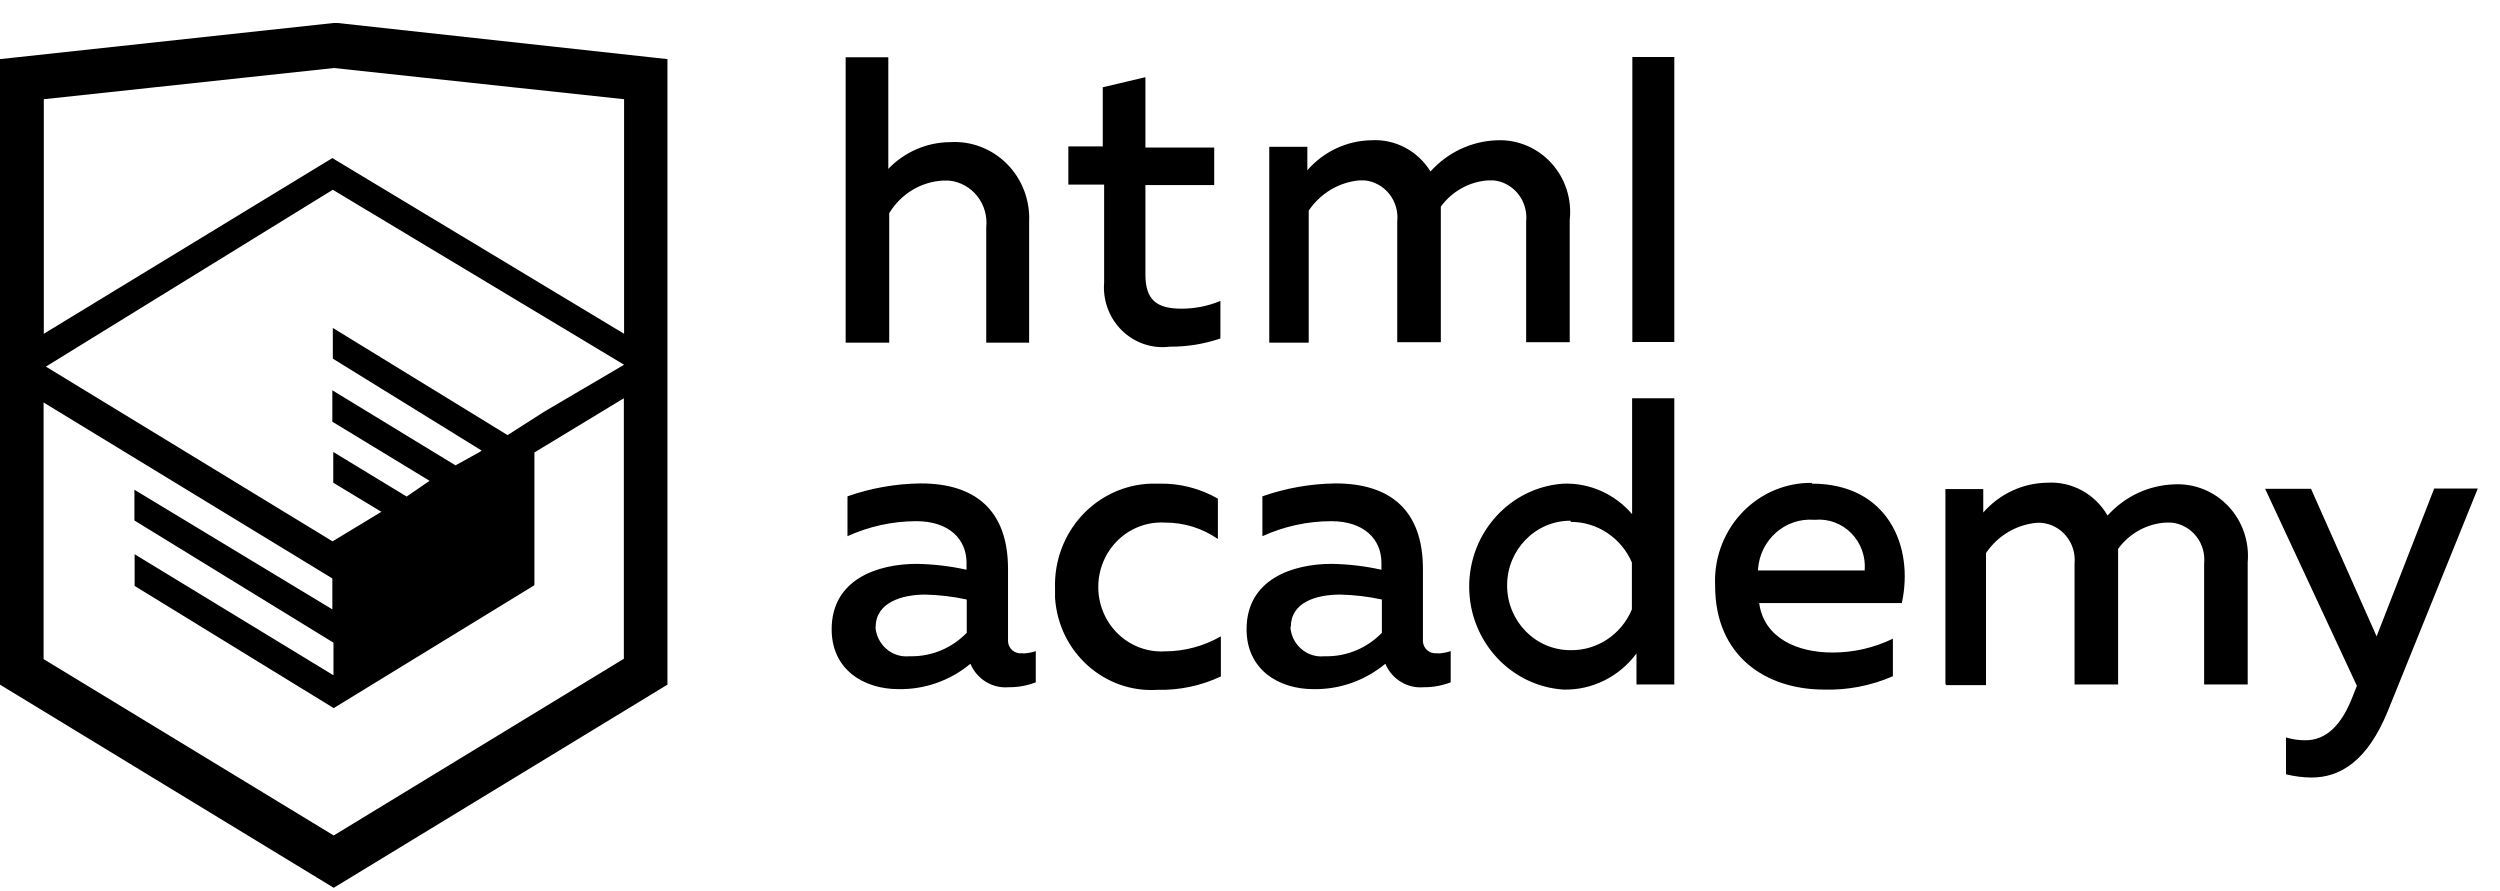 <!-- <svg width="115" height="41" viewBox="0 0 115 41" fill="none" xmlns="http://www.w3.org/2000/svg">
<path fill-rule="evenodd" clip-rule="evenodd" d="M15.5197 1.05737H15.3509L0 2.71895V31.4945L15.3509 40.8382L30.7018 31.4945V2.71895L15.5197 1.05737ZM77.0183 2.62185H75.0876V15.7311H77.0183V2.62185ZM40.8619 2.63264V7.76843C41.6131 6.9864 42.6386 6.5436 43.7105 6.53843C44.6823 6.47908 45.6329 6.84495 46.3253 7.54479C47.0177 8.24462 47.3866 9.21244 47.3399 10.2068V15.7634H45.367V10.4658C45.4231 9.94897 45.2754 9.43059 44.9566 9.02553C44.6377 8.62047 44.174 8.36218 43.6683 8.3079H43.3518C42.3456 8.36979 41.4321 8.9295 40.9041 9.80764V15.7634H38.8995V2.63264H40.8619ZM77.0183 31.4837H75.2775V30.0595C74.4828 31.1353 73.23 31.7538 71.9119 31.7211C69.4751 31.5528 67.5825 29.4822 67.5825 26.9845C67.5825 24.4867 69.4751 22.4162 71.9119 22.2479C73.1195 22.2052 74.2818 22.7203 75.0771 23.6505V18.3205H77.0183V31.4837ZM47.0656 30.0595C47.263 30.0515 47.4583 30.0152 47.6459 29.9516V31.3866C47.2482 31.5404 46.826 31.6172 46.4009 31.6132C45.6482 31.6769 44.9394 31.2429 44.639 30.5342C43.7036 31.31 42.5302 31.7227 41.3261 31.6995C39.733 31.6995 38.256 30.804 38.256 28.9482C38.256 26.65 40.3661 25.9379 42.1702 25.9379C42.9402 25.9505 43.707 26.0408 44.4596 26.2076V25.884C44.4596 24.805 43.6578 23.9742 42.1491 23.9742C41.0585 23.9764 39.9804 24.2116 38.9839 24.6647V22.8305C40.0678 22.451 41.204 22.2506 42.3495 22.2371C44.8394 22.2371 46.3693 23.4455 46.3693 26.1753V29.4121C46.3546 29.5668 46.401 29.721 46.4981 29.8406C46.5951 29.9601 46.7349 30.035 46.8862 30.0487H47.0656V30.0595ZM40.2711 28.8403C40.298 29.229 40.4761 29.5905 40.7655 29.844C41.055 30.0974 41.4317 30.2217 41.8115 30.189H41.9275C42.8819 30.1906 43.7973 29.8022 44.4702 29.11V27.5779C43.842 27.4414 43.2026 27.3655 42.5605 27.3513C41.5055 27.3513 40.2817 27.7074 40.2817 28.8403H40.2711ZM56.0229 22.9384C55.1962 22.4632 54.2596 22.2246 53.3115 22.2479H52.9422C51.7332 22.2873 50.5891 22.8166 49.7619 23.7192C48.9347 24.6218 48.4923 25.8236 48.5321 27.06V27.5024C48.6957 30.0004 50.805 31.8921 53.2482 31.7318C54.2519 31.7555 55.2477 31.5452 56.1601 31.1168V29.2718C55.3769 29.7215 54.4945 29.9591 53.5963 29.9624C52.5199 30.0288 51.4963 29.4793 50.9385 28.5356C50.3806 27.5918 50.3806 26.4095 50.9385 25.4658C51.4963 24.522 52.5199 23.9725 53.5963 24.039C54.461 24.0357 55.3066 24.2989 56.0229 24.7942V22.9384ZM66.1514 30.0595C66.3488 30.0515 66.5441 30.0152 66.7317 29.9516V31.3866C66.334 31.5404 65.9118 31.6172 65.4867 31.6132C64.734 31.6769 64.0252 31.2429 63.7248 30.5342C62.7894 31.31 61.616 31.7227 60.4119 31.6995C58.8188 31.6995 57.3417 30.804 57.3417 28.9482C57.3417 26.65 59.4518 25.9379 61.256 25.9379C62.0259 25.9505 62.7928 26.0408 63.5454 26.2076V25.884C63.5454 24.805 62.7436 23.9742 61.2349 23.9742C60.1443 23.9764 59.0662 24.2116 58.0697 24.6647V22.8305C59.1536 22.451 60.2897 22.2506 61.4353 22.2371C63.9252 22.2371 65.455 23.4455 65.455 26.1753V29.4121C65.4404 29.5668 65.4868 29.721 65.5838 29.8406C65.6809 29.9601 65.8207 30.035 65.972 30.0487H66.1514V30.0595ZM59.855 29.8481C59.5632 29.5943 59.3837 29.2311 59.3569 28.8403H59.378C59.378 27.7074 60.5385 27.3513 61.6569 27.3513C62.299 27.3655 62.9383 27.4414 63.5665 27.5779V29.11C62.8937 29.8022 61.9782 30.1906 61.0239 30.189H60.9078C60.5263 30.2247 60.1469 30.1019 59.855 29.8481ZM69.3271 26.9305C69.3271 25.2859 70.6308 23.9526 72.239 23.9526L72.2601 24.0066C73.4742 24.0066 74.5742 24.7382 75.0665 25.8732V28.0311C74.5856 29.1871 73.4673 29.9296 72.239 29.9084C70.6308 29.9084 69.3271 28.5752 69.3271 26.9305ZM83.3486 22.2479C86.8408 22.2479 88.0541 25.1395 87.4844 27.7397H80.922C81.1436 29.3582 82.6839 30.0163 84.2876 30.0163C85.2509 30.0196 86.2027 29.8021 87.0729 29.3797V31.1061C86.0736 31.5421 84.9939 31.7519 83.9078 31.7211C81.2385 31.7211 78.8963 30.189 78.8963 26.9521C78.8362 25.7502 79.2482 24.5736 80.0408 23.6841C80.8334 22.7945 81.9408 22.2658 83.1165 22.2155H83.3486V22.2479ZM80.8693 26.1753C80.9704 24.8237 82.1216 23.8104 83.4436 23.9095H83.4858C84.1064 23.8531 84.7196 24.08 85.1612 24.5295C85.6028 24.979 85.8275 25.6051 85.7752 26.24H80.8693V26.1753ZM89.489 31.4621V22.4961H91.2298V23.575C91.9777 22.7197 93.041 22.2229 94.1628 22.2047C95.2951 22.1328 96.3712 22.7163 96.9482 23.7153C97.7407 22.8335 98.8477 22.3161 100.018 22.2803C100.952 22.2327 101.859 22.6011 102.507 23.2901C103.154 23.9792 103.478 24.9213 103.394 25.8732V31.4837H101.39V25.9271C101.437 25.4734 101.306 25.0191 101.024 24.6647C100.743 24.3104 100.336 24.0852 99.8917 24.039H99.6174C98.7512 24.0941 97.9525 24.536 97.4335 25.2474V31.4837H95.4289V25.9271C95.4728 25.47 95.3357 25.0139 95.0481 24.6611C94.7606 24.3082 94.3467 24.088 93.8991 24.0497H93.6881C92.7466 24.1344 91.8915 24.6449 91.3564 25.4416V31.5161H89.5312L89.489 31.4621ZM113.977 22.4745H111.972L109.324 29.2718L106.306 22.4853H104.196L108.417 31.5484L108.237 32.0016C107.72 33.3611 107.003 34.0516 106.053 34.0516C105.75 34.0548 105.447 34.0112 105.156 33.9221V35.6161C105.536 35.7125 105.926 35.7632 106.317 35.7671C107.646 35.7671 108.902 35.0226 109.851 32.6813L113.977 22.4745ZM52.689 6.78658V3.54974L50.7266 4.01369V6.73264H49.144V8.49132H50.7899V12.9905C50.7231 13.817 51.0244 14.6301 51.61 15.2038C52.1955 15.7775 53.0028 16.0505 53.8073 15.9468C54.5996 15.9535 55.3875 15.8259 56.139 15.5692V13.8429C55.5727 14.0781 54.9672 14.199 54.356 14.199C53.2165 14.199 52.689 13.8105 52.689 12.6237V8.5129H55.8541V6.78658H52.689ZM58.3862 15.7526V6.75421H60.1376V7.83316C60.8811 6.97655 61.9403 6.476 63.0601 6.45211C64.1624 6.38099 65.2146 6.93142 65.8032 7.88711C66.5958 7.00534 67.7028 6.48794 68.8734 6.45211C69.8138 6.41462 70.7233 6.79859 71.364 7.50353C72.0046 8.20846 72.3126 9.16418 72.2073 10.1205V15.7418H70.2028V10.1853C70.2499 9.73151 70.1184 9.27721 69.8373 8.92287C69.5561 8.56853 69.1485 8.34334 68.7046 8.29711H68.4619C67.5957 8.35228 66.797 8.7942 66.278 9.50553V15.7418H64.2734V10.1853C64.3206 9.73151 64.1891 9.27721 63.9079 8.92287C63.6268 8.56853 63.2191 8.34334 62.7752 8.29711H62.5326C61.5911 8.38181 60.736 8.89229 60.2009 9.68895V15.7634H58.3862V15.7526ZM28.6972 30.3033L28.7078 30.2968L28.6972 30.3184V30.3033ZM28.6972 18.3205V30.3033L15.3509 38.4321L2.00459 30.3184V18.5147L15.2876 26.6068V28.0311L6.18257 22.5284V23.9418L15.3404 29.5632V31.0629L6.19312 25.4955V26.9521L15.3509 32.5734L24.5826 26.9197V20.8129L28.6972 18.3205ZM28.7078 16.7776L25.0362 18.9355L23.3482 20.0145L15.3087 15.0837V16.4971L22.156 20.7266L22.0083 20.8237L20.9532 21.4063L15.2876 17.9537V19.3995L19.761 22.1184L18.706 22.8413L15.3298 20.7913V22.2047L17.5454 23.5426L15.2982 24.9021L2.11009 16.864L15.3087 8.72869L28.7078 16.7776ZM15.2876 7.27211L28.7078 15.3534V4.56395L15.3615 3.12895L2.01514 4.56395V15.3534L15.2876 7.27211Z" fill="#231F20"/>
</svg> -->

<svg width="115" height="41" viewBox="0 0 115 41" xmlns="http://www.w3.org/2000/svg">
<path fill-rule="evenodd" clip-rule="evenodd" d="M15.52 1.057H15.351L0 2.719V31.494L15.351 40.838L30.702 31.494V2.719L15.52 1.057ZM77.018 2.622H75.088V15.731H77.018V2.622ZM40.862 2.633V7.768C41.613 6.986 42.639 6.544 43.711 6.538C44.682 6.479 45.633 6.845 46.325 7.545C47.018 8.245 47.387 9.212 47.34 10.207V15.763H45.367V10.466C45.423 9.949 45.275 9.431 44.957 9.026C44.638 8.62 44.174 8.362 43.668 8.308H43.352C42.346 8.37 41.432 8.93 40.904 9.808V15.763H38.9V2.633H40.862ZM77.018 31.484H75.278V30.059C74.483 31.135 73.23 31.754 71.912 31.721C69.475 31.553 67.582 29.482 67.582 26.985C67.582 24.487 69.475 22.416 71.912 22.248C73.12 22.205 74.282 22.72 75.077 23.651V18.32H77.018V31.484ZM47.066 30.059C47.263 30.052 47.458 30.015 47.646 29.952V31.387C47.248 31.54 46.826 31.617 46.401 31.613C45.648 31.677 44.939 31.243 44.639 30.534C43.704 31.31 42.53 31.723 41.326 31.7C39.733 31.7 38.256 30.804 38.256 28.948C38.256 26.65 40.366 25.938 42.17 25.938C42.94 25.951 43.707 26.041 44.46 26.208V25.884C44.46 24.805 43.658 23.974 42.149 23.974C41.059 23.976 39.98 24.212 38.984 24.665V22.831C40.068 22.451 41.204 22.251 42.349 22.237C44.839 22.237 46.369 23.445 46.369 26.175V29.412C46.355 29.567 46.401 29.721 46.498 29.841C46.595 29.96 46.735 30.035 46.886 30.049H47.066V30.059ZM40.271 28.84C40.298 29.229 40.476 29.59 40.766 29.844C41.055 30.097 41.432 30.222 41.812 30.189H41.928C42.882 30.191 43.797 29.802 44.47 29.11V27.578C43.842 27.441 43.203 27.366 42.56 27.351C41.505 27.351 40.282 27.707 40.282 28.84H40.271ZM56.023 22.938C55.196 22.463 54.26 22.225 53.312 22.248H52.942C51.733 22.287 50.589 22.817 49.762 23.719C48.935 24.622 48.492 25.824 48.532 27.06V27.502C48.696 30 50.805 31.892 53.248 31.732C54.252 31.756 55.248 31.545 56.16 31.117V29.272C55.377 29.721 54.495 29.959 53.596 29.962C52.52 30.029 51.496 29.479 50.938 28.536C50.381 27.592 50.381 26.41 50.938 25.466C51.496 24.522 52.52 23.973 53.596 24.039C54.461 24.036 55.307 24.299 56.023 24.794V22.938ZM66.151 30.059C66.349 30.052 66.544 30.015 66.732 29.952V31.387C66.334 31.54 65.912 31.617 65.487 31.613C64.734 31.677 64.025 31.243 63.725 30.534C62.789 31.31 61.616 31.723 60.412 31.7C58.819 31.7 57.342 30.804 57.342 28.948C57.342 26.65 59.452 25.938 61.256 25.938C62.026 25.951 62.793 26.041 63.545 26.208V25.884C63.545 24.805 62.744 23.974 61.235 23.974C60.144 23.976 59.066 24.212 58.07 24.665V22.831C59.154 22.451 60.29 22.251 61.435 22.237C63.925 22.237 65.455 23.445 65.455 26.175V29.412C65.44 29.567 65.487 29.721 65.584 29.841C65.681 29.96 65.821 30.035 65.972 30.049H66.151V30.059ZM59.855 29.848C59.563 29.594 59.384 29.231 59.357 28.84H59.378C59.378 27.707 60.538 27.351 61.657 27.351C62.299 27.366 62.938 27.441 63.566 27.578V29.11C62.894 29.802 61.978 30.191 61.024 30.189H60.908C60.526 30.225 60.147 30.102 59.855 29.848ZM69.327 26.93C69.327 25.286 70.631 23.953 72.239 23.953L72.26 24.007C73.474 24.007 74.574 24.738 75.067 25.873V28.031C74.586 29.187 73.467 29.93 72.239 29.908C70.631 29.908 69.327 28.575 69.327 26.93ZM83.349 22.248C86.841 22.248 88.054 25.14 87.484 27.74H80.922C81.144 29.358 82.684 30.016 84.288 30.016C85.251 30.02 86.203 29.802 87.073 29.38V31.106C86.074 31.542 84.994 31.752 83.908 31.721C81.239 31.721 78.896 30.189 78.896 26.952C78.836 25.75 79.248 24.574 80.041 23.684C80.833 22.794 81.941 22.266 83.117 22.215H83.349V22.248ZM80.869 26.175C80.97 24.824 82.122 23.81 83.444 23.91H83.486C84.106 23.853 84.72 24.08 85.161 24.529C85.603 24.979 85.828 25.605 85.775 26.24H80.869V26.175ZM89.489 31.462V22.496H91.23V23.575C91.978 22.72 93.041 22.223 94.163 22.205C95.295 22.133 96.371 22.716 96.948 23.715C97.741 22.834 98.848 22.316 100.018 22.28C100.952 22.233 101.859 22.601 102.507 23.29C103.154 23.979 103.478 24.921 103.394 25.873V31.484H101.39V25.927C101.437 25.473 101.306 25.019 101.024 24.665C100.743 24.31 100.336 24.085 99.892 24.039H99.617C98.751 24.094 97.953 24.536 97.433 25.247V31.484H95.429V25.927C95.473 25.47 95.336 25.014 95.048 24.661C94.761 24.308 94.347 24.088 93.899 24.05H93.688C92.747 24.134 91.891 24.645 91.356 25.442V31.516H89.531L89.489 31.462ZM113.977 22.474H111.972L109.324 29.272L106.306 22.485H104.196L108.417 31.548L108.237 32.002C107.72 33.361 107.003 34.052 106.053 34.052C105.75 34.055 105.447 34.011 105.156 33.922V35.616C105.536 35.712 105.926 35.763 106.317 35.767C107.646 35.767 108.902 35.023 109.851 32.681L113.977 22.474ZM52.689 6.787V3.55L50.727 4.014V6.733H49.144V8.491H50.79V12.991C50.723 13.817 51.024 14.63 51.61 15.204C52.196 15.777 53.003 16.05 53.807 15.947C54.6 15.954 55.388 15.826 56.139 15.569V13.843C55.573 14.078 54.967 14.199 54.356 14.199C53.217 14.199 52.689 13.81 52.689 12.624V8.513H55.854V6.787H52.689ZM58.386 15.753V6.754H60.138V7.833C60.881 6.977 61.94 6.476 63.06 6.452C64.162 6.381 65.215 6.931 65.803 7.887C66.596 7.005 67.703 6.488 68.873 6.452C69.814 6.415 70.723 6.799 71.364 7.504C72.005 8.208 72.313 9.164 72.207 10.12V15.742H70.203V10.185C70.25 9.732 70.118 9.277 69.837 8.923C69.556 8.569 69.148 8.343 68.705 8.297H68.462C67.596 8.352 66.797 8.794 66.278 9.506V15.742H64.273V10.185C64.321 9.732 64.189 9.277 63.908 8.923C63.627 8.569 63.219 8.343 62.775 8.297H62.533C61.591 8.382 60.736 8.892 60.201 9.689V15.763H58.386V15.753ZM28.697 30.303L28.708 30.297L28.697 30.318V30.303ZM28.697 18.32V30.303L15.351 38.432L2.005 30.318V18.515L15.288 26.607V28.031L6.183 22.528V23.942L15.34 29.563V31.063L6.193 25.495V26.952L15.351 32.573L24.583 26.92V20.813L28.697 18.32ZM28.708 16.778L25.036 18.936L23.348 20.015L15.309 15.084V16.497L22.156 20.727L22.008 20.824L20.953 21.406L15.288 17.954V19.399L19.761 22.118L18.706 22.841L15.33 20.791V22.205L17.545 23.543L15.298 24.902L2.11 16.864L15.309 8.729L28.708 16.778ZM15.288 7.272L28.708 15.353V4.564L15.361 3.129L2.015 4.564V15.353L15.288 7.272Z"/>
</svg>
